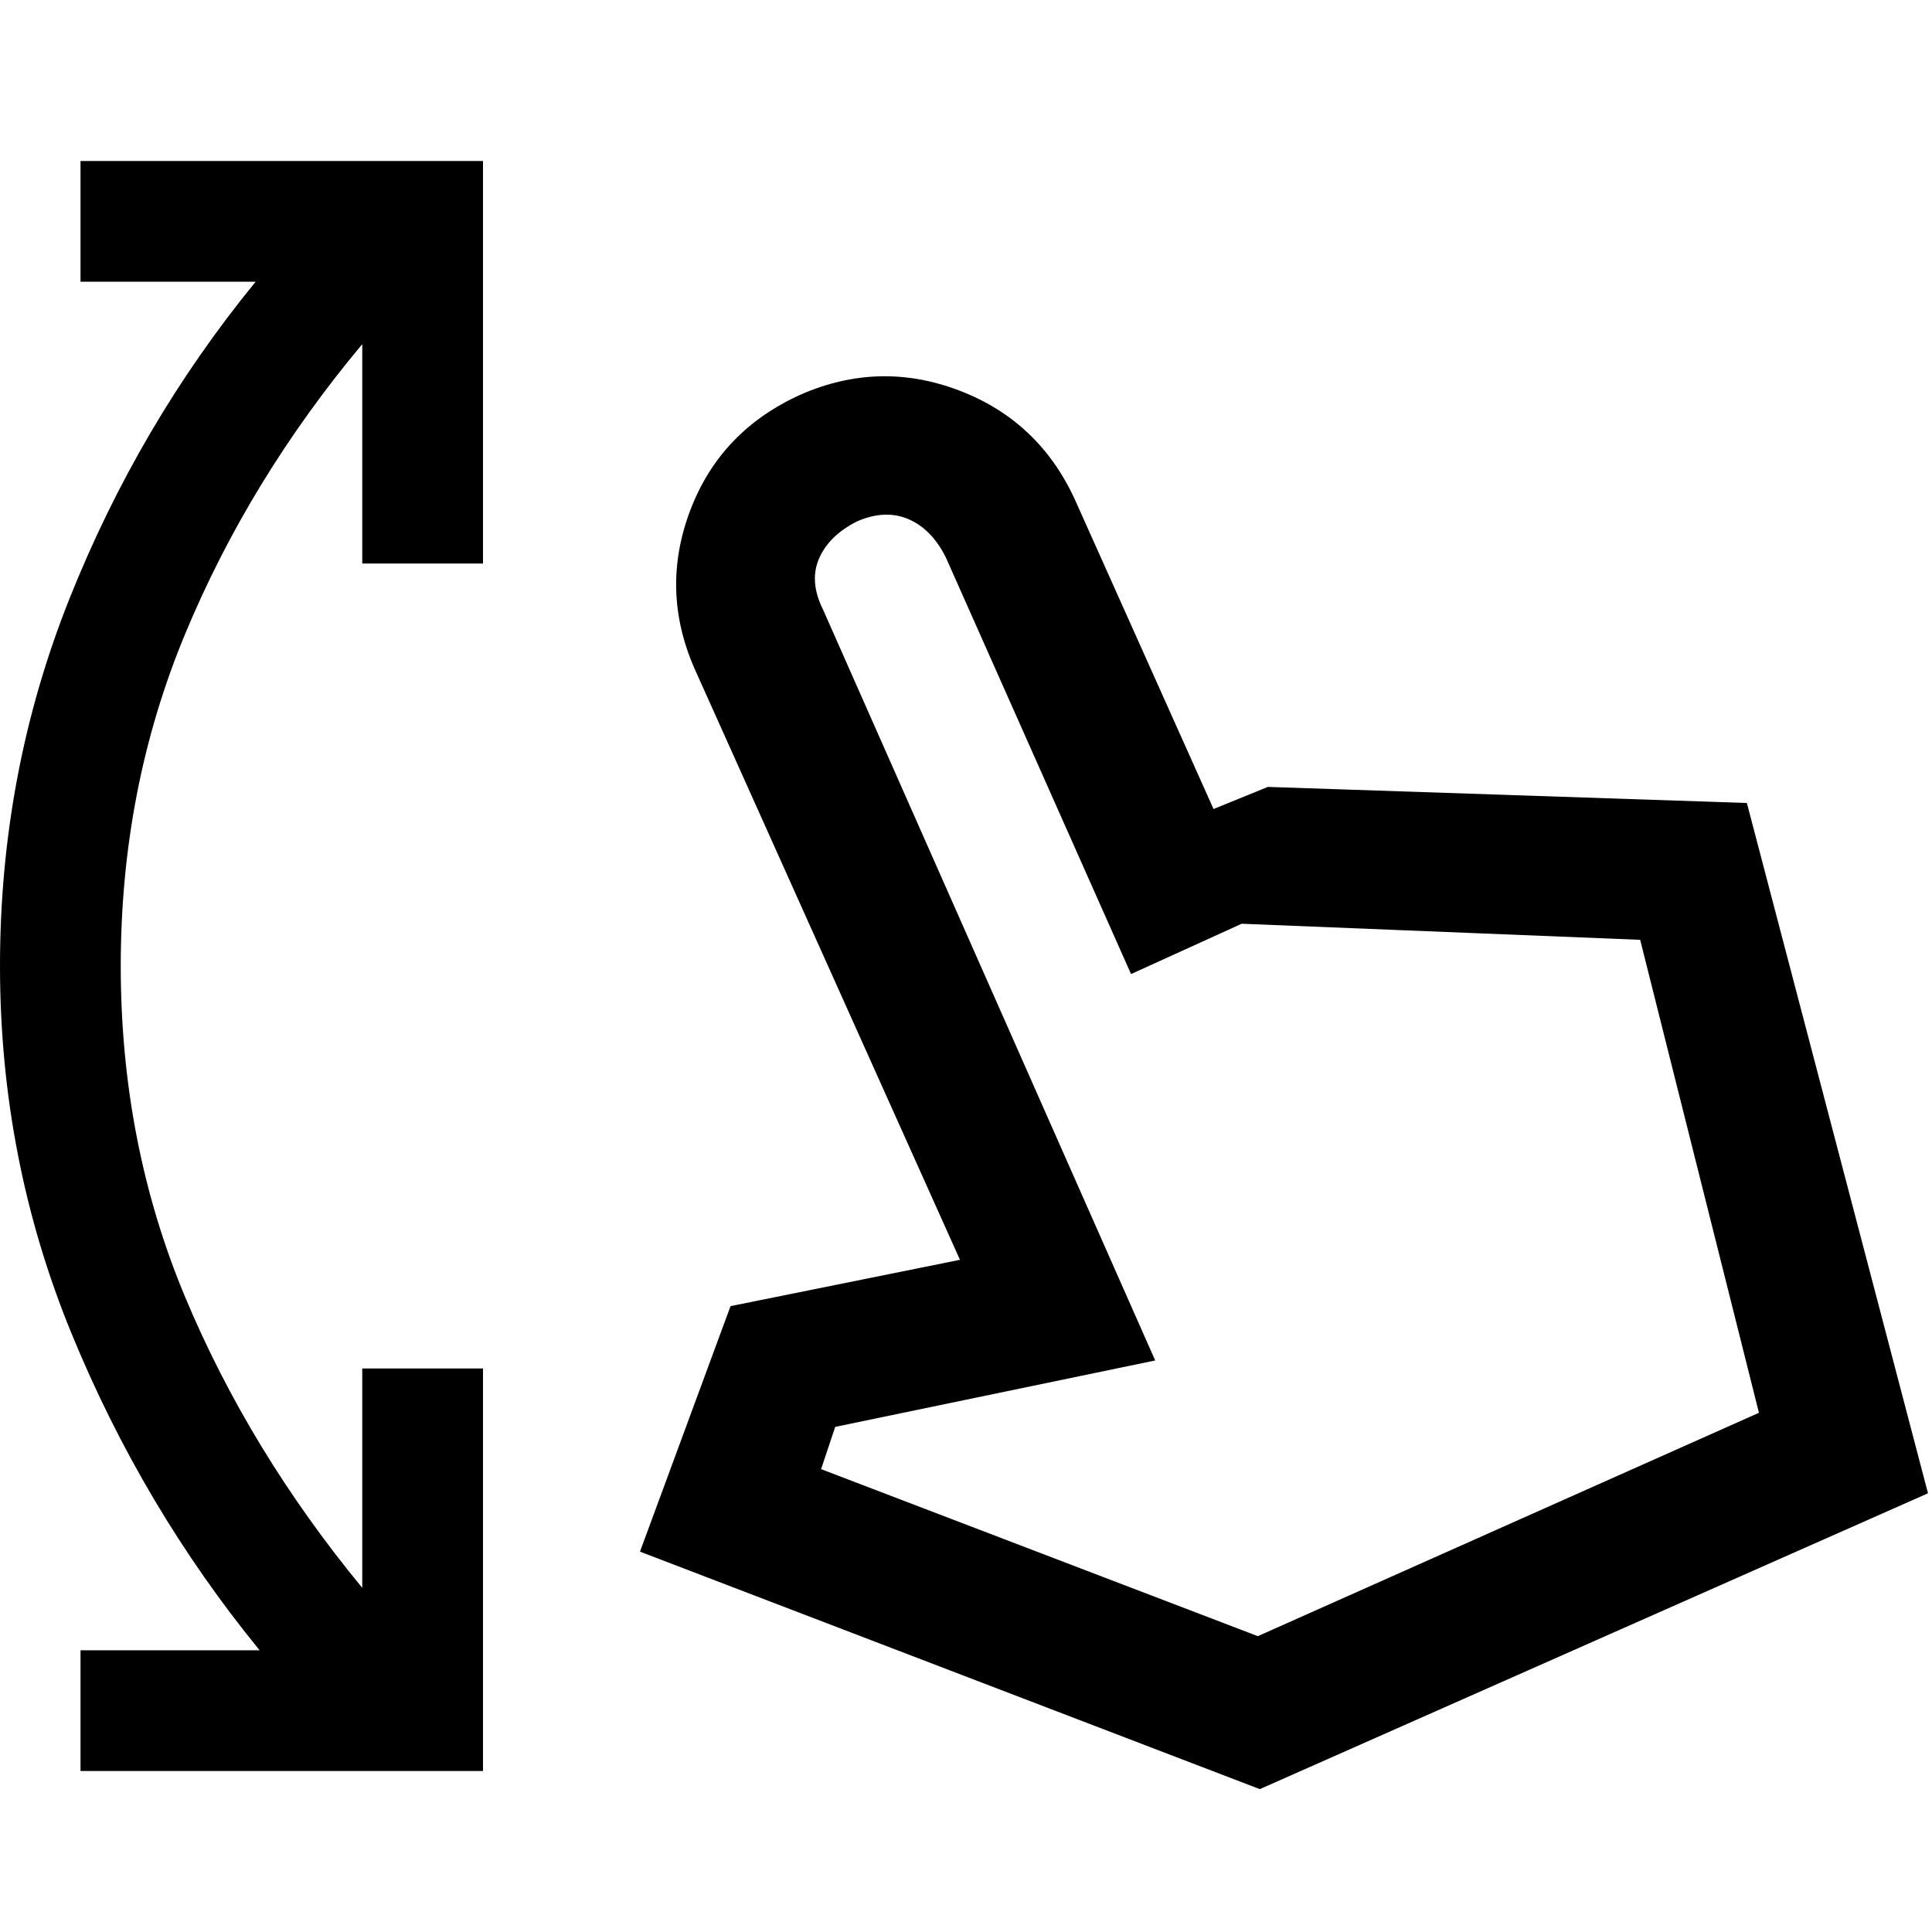 <svg xmlns="http://www.w3.org/2000/svg" height="40" width="40"><path d="M1.667 36.667v-2.5h3.708q-2.417-2.959-3.896-6.563Q0 24 0 20t1.438-7.604q1.437-3.604 3.854-6.563H1.667v-2.5H10v8.334H7.5V7.125q-2.333 2.792-3.667 6Q2.5 16.333 2.5 20t1.333 6.854q1.334 3.188 3.667 6.021v-4.542H10v8.334Zm24.416.375L13.25 32.125l1.875-5.083 4.75-.959-5.5-12.25q-.708-1.625-.083-3.27.625-1.646 2.291-2.396 1.625-.709 3.271-.084t2.396 2.25l2.875 6.417 1.125-.458 9.917.333 3.75 14.292Zm-.041-3.167 10.375-4.625-2.459-9.792-8.25-.333-2.291 1.042-3.834-8.625q-.291-.584-.771-.792-.479-.208-1.062.042-.583.291-.792.771-.208.479.084 1.062l6.875 15.542-6.625 1.375-.292.875Zm0 0Z"/></svg>